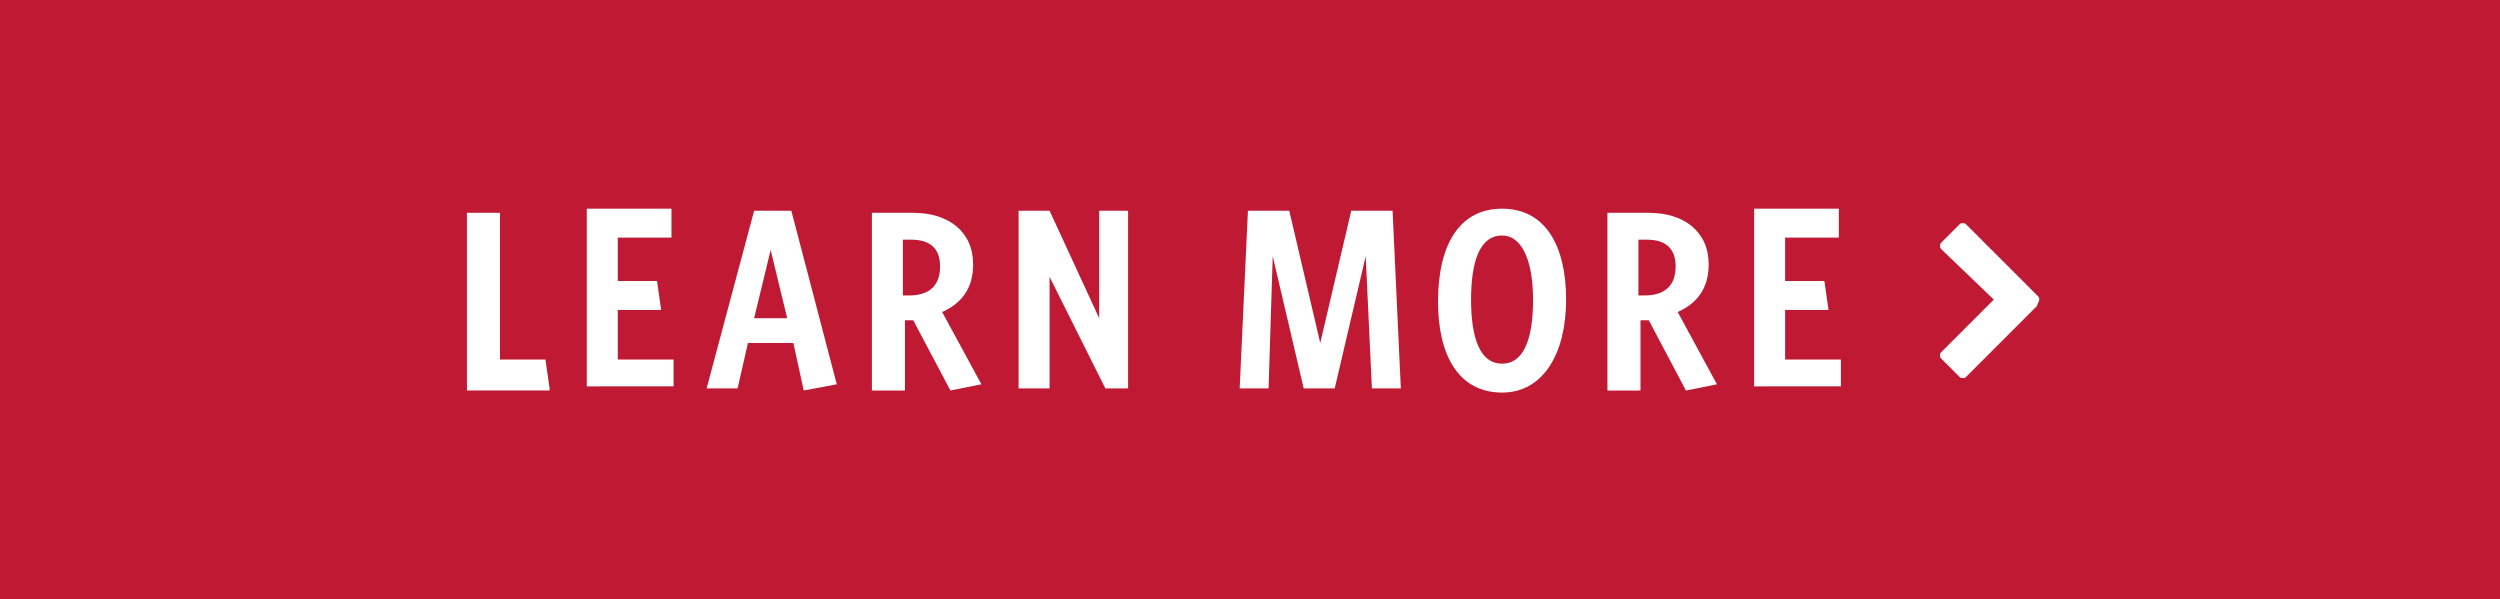 <?xml version="1.0" encoding="utf-8"?>
<!-- Generator: Adobe Illustrator 19.1.0, SVG Export Plug-In . SVG Version: 6.00 Build 0)  -->
<svg version="1.1" xmlns="http://www.w3.org/2000/svg" xmlns:xlink="http://www.w3.org/1999/xlink" x="0px" y="0px"
	 viewBox="0 0 121 29" style="enable-background:new 0 0 121 29;" xml:space="preserve">
<style type="text/css">
	.st0{fill:#FFFFFF;}
	.st1{fill:#C01933;}
</style>
<g id="on">
	<rect x="0" y="0" class="st0" width="121" height="29"/>
	<path class="st1" d="M26.6,18.8l-0.2-1.4h-2.2v-7.1h-1.6v8.6H26.6z"/>
	<path class="st1" d="M32.6,18.8v-1.4h-2.7V15H32l-0.2-1.4h-1.9v-2.1h2.6v-1.4h-4.1v8.6H32.6z"/>
	<path class="st1" d="M35.7,18.8l0.5-2.2h2.2l0.5,2.3l1.6-0.3l-2.2-8.4h-1.8l-2.3,8.6H35.7z M37.3,12.1l0.8,3.3h-1.6L37.3,12.1z"/>
	<path class="st1" d="M46,18.9l1.5-0.3l-1.9-3.5c0.9-0.4,1.5-1.1,1.5-2.3c0-1.6-1.2-2.5-2.9-2.5h-2v8.6h1.6v-3.4h0.4L46,18.9z
		 M43.7,14.3v-2.7h0.4c1,0,1.4,0.5,1.4,1.3c0,0.9-0.5,1.4-1.5,1.4H43.7z"/>
	<path class="st1" d="M54.6,18.8v-8.6h-1.4v5.2l-2.4-5.2h-1.5v8.6h1.5v-5.4l2.7,5.4H54.6z"/>
	<path class="st1" d="M67.8,18.8l-0.4-8.6h-2l-1.5,6.4l-1.5-6.4h-2L60,18.8h1.4l0.2-6.4l1.5,6.4h1.5l1.5-6.4l0.3,6.4H67.8z"/>
	<path class="st1" d="M75.8,14.5c0-2.6-1-4.4-3.1-4.4c-2.1,0-3.1,1.8-3.1,4.5c0,2.6,1,4.4,3.1,4.4C74.7,19,75.8,17.1,75.8,14.5z
		 M74.2,14.5c0,1.8-0.4,3.1-1.5,3.1c-1.1,0-1.5-1.3-1.5-3.1c0-1.8,0.4-3.1,1.5-3.1C73.7,11.4,74.2,12.7,74.2,14.5z"/>
	<path class="st1" d="M81.6,18.9l1.5-0.3l-1.9-3.5c0.9-0.4,1.5-1.1,1.5-2.3c0-1.6-1.2-2.5-2.9-2.5h-2v8.6h1.6v-3.4h0.4L81.6,18.9z
		 M79.3,14.3v-2.7h0.4c1,0,1.4,0.5,1.4,1.3c0,0.9-0.5,1.4-1.5,1.4H79.3z"/>
	<path class="st1" d="M89.1,18.8v-1.4h-2.7V15h2.1l-0.2-1.4h-1.9v-2.1h2.6v-1.4h-4.1v8.6H89.1z"/>
	<path class="st1" d="M98.6,14.8l-3.4,3.4c-0.1,0.1-0.1,0.1-0.2,0.1c-0.1,0-0.1,0-0.2-0.1L94,17.4c-0.1-0.1-0.1-0.1-0.1-0.2
		c0-0.1,0-0.1,0.1-0.2l2.5-2.5L94,12.1c-0.1-0.1-0.1-0.1-0.1-0.2c0-0.1,0-0.1,0.1-0.2l0.8-0.8c0.1-0.1,0.1-0.1,0.2-0.1
		c0.1,0,0.1,0,0.2,0.1l3.4,3.4c0.1,0.1,0.1,0.1,0.1,0.2C98.7,14.6,98.6,14.7,98.6,14.8z"/>
</g>
<g id="off">
	<rect x="0" y="0" class="st1" width="121" height="29"/>
	<path class="st0" d="M26.6,18.8l-0.2-1.4h-2.2v-7.1h-1.6v8.6H26.6z"/>
	<path class="st0" d="M32.6,18.8v-1.4h-2.7V15H32l-0.2-1.4h-1.9v-2.1h2.6v-1.4h-4.1v8.6H32.6z"/>
	<path class="st0" d="M35.7,18.8l0.5-2.2h2.2l0.5,2.3l1.6-0.3l-2.2-8.4h-1.8l-2.3,8.6H35.7z M37.3,12.1l0.8,3.3h-1.6L37.3,12.1z"/>
	<path class="st0" d="M46,18.9l1.5-0.3l-1.9-3.5c0.9-0.4,1.5-1.1,1.5-2.3c0-1.6-1.2-2.5-2.9-2.5h-2v8.6h1.6v-3.4h0.4L46,18.9z
		 M43.7,14.3v-2.7h0.4c1,0,1.4,0.5,1.4,1.3c0,0.9-0.5,1.4-1.5,1.4H43.7z"/>
	<path class="st0" d="M54.6,18.8v-8.6h-1.4v5.2l-2.4-5.2h-1.5v8.6h1.5v-5.4l2.7,5.4H54.6z"/>
	<path class="st0" d="M67.8,18.8l-0.4-8.6h-2l-1.5,6.4l-1.5-6.4h-2L60,18.8h1.4l0.2-6.4l1.5,6.4h1.5l1.5-6.4l0.3,6.4H67.8z"/>
	<path class="st0" d="M75.8,14.5c0-2.6-1-4.4-3.1-4.4c-2.1,0-3.1,1.8-3.1,4.5c0,2.6,1,4.4,3.1,4.4C74.7,19,75.8,17.1,75.8,14.5z
		 M74.2,14.5c0,1.8-0.4,3.1-1.5,3.1c-1.1,0-1.5-1.3-1.5-3.1c0-1.8,0.4-3.1,1.5-3.1C73.7,11.4,74.2,12.7,74.2,14.5z"/>
	<path class="st0" d="M81.6,18.9l1.5-0.3l-1.9-3.5c0.9-0.4,1.5-1.1,1.5-2.3c0-1.6-1.2-2.5-2.9-2.5h-2v8.6h1.6v-3.4h0.4L81.6,18.9z
		 M79.3,14.3v-2.7h0.4c1,0,1.4,0.5,1.4,1.3c0,0.9-0.5,1.4-1.5,1.4H79.3z"/>
	<path class="st0" d="M89.1,18.8v-1.4h-2.7V15h2.1l-0.2-1.4h-1.9v-2.1h2.6v-1.4h-4.1v8.6H89.1z"/>
	<path class="st0" d="M98.6,14.8l-3.4,3.4c-0.1,0.1-0.1,0.1-0.2,0.1c-0.1,0-0.1,0-0.2-0.1L94,17.4c-0.1-0.1-0.1-0.1-0.1-0.2
		c0-0.1,0-0.1,0.1-0.2l2.5-2.5L94,12.1c-0.1-0.1-0.1-0.1-0.1-0.2c0-0.1,0-0.1,0.1-0.2l0.8-0.8c0.1-0.1,0.1-0.1,0.2-0.1
		c0.1,0,0.1,0,0.2,0.1l3.4,3.4c0.1,0.1,0.1,0.1,0.1,0.2C98.7,14.6,98.6,14.7,98.6,14.8z"/>
</g>
</svg>

